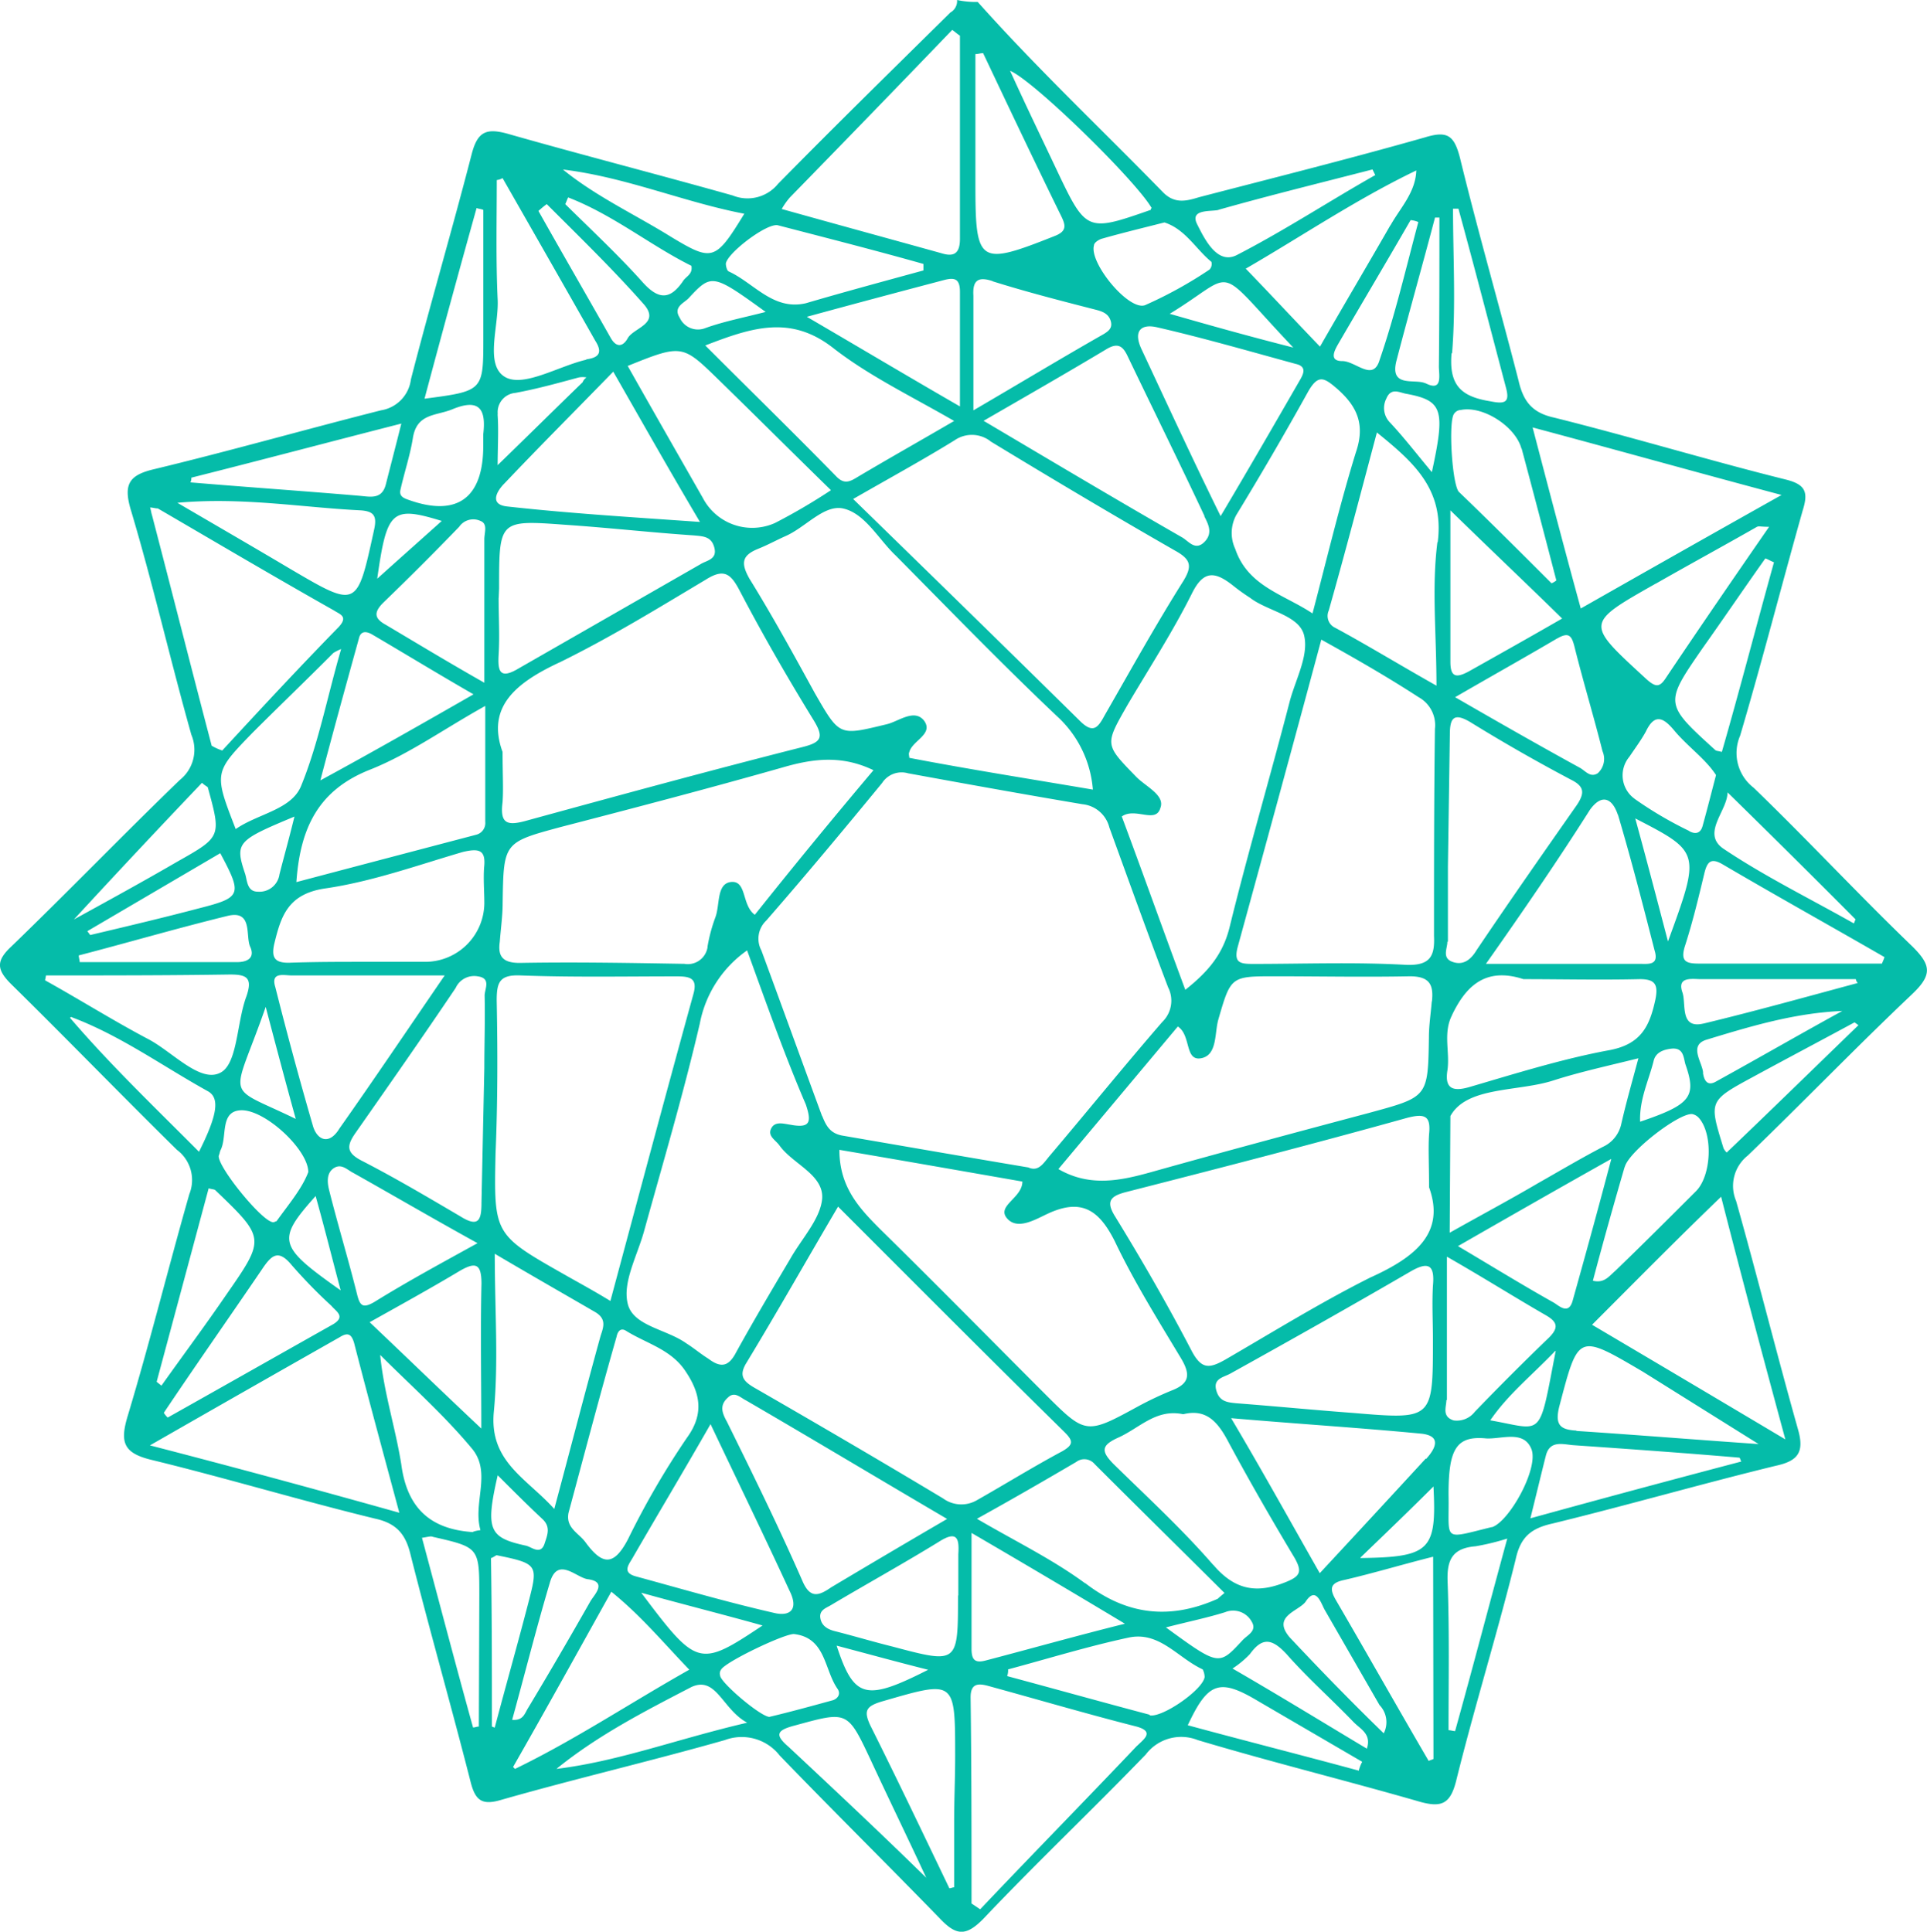 <svg id="Layer_1" data-name="Layer 1" xmlns="http://www.w3.org/2000/svg" viewBox="0 0 249.34 250"><defs><style>.cls-1{fill:#05bca9;}</style></defs><path class="cls-1" d="M247.79,122.5c-7-6.73-13.58-13.83-20.56-20.56a5.66,5.66,0,0,1-1.74-6.73c2.87-9.72,5.36-19.44,8.1-29.16.75-2.37.37-3.36-2.24-4-10-2.49-19.81-5.48-29.91-8-2.87-.62-4-2.12-4.61-4.75-2.49-9.72-5.23-19.19-7.6-28.91-.75-2.87-1.62-3.49-4.49-2.62C175,20.54,165.18,23,155.45,25.53c-1.62.5-3.12.87-4.61-.62-8-8.21-16.33-16.06-24-24.66h0A11,11,0,0,1,124.17,0a1.71,1.71,0,0,1-.87,1.62C115.82,9,108.35,16.32,101,23.8a5.09,5.09,0,0,1-5.86,1.5c-9.72-2.74-19.44-5.23-29.16-8-2.74-.75-3.86-.25-4.61,2.62C58.86,29.66,56,39.38,53.5,49.1a4.63,4.63,0,0,1-3.86,4c-9.84,2.49-19.44,5.23-29.28,7.6-3.24.75-4.11,1.87-3.12,5.23,2.87,9.6,5.11,19.44,7.85,29.16a5,5,0,0,1-1.5,5.86c-7.35,7.1-14.46,14.46-21.81,21.56-2,1.87-1.87,3,0,4.86C9,134.47,16,141.7,23.21,148.8a4.88,4.88,0,0,1,1.62,5.74c-2.74,9.6-5.11,19.19-8,28.79-1,3.36-.5,4.74,3.12,5.61,9.72,2.37,19.19,5.23,28.91,7.6,2.87.62,4,2.12,4.61,4.74,2.49,9.84,5.23,19.44,7.74,29.28.62,2.49,1.5,3.12,4,2.37,9.6-2.74,19.31-5,28.91-7.73a6.23,6.23,0,0,1,7.1,2c6.85,7.1,13.83,14,20.69,21.06,2.12,2.24,3.36,2.38,5.61.12,6.85-7.23,14.08-14.08,21.06-21.31a5.76,5.76,0,0,1,6.73-1.87c9.61,2.87,19.2,5.23,28.8,8,2.74.75,3.86.25,4.61-2.62,2.37-9.6,5.36-19.19,7.73-28.79.62-2.87,2-4,4.74-4.61,9.72-2.37,19.19-5.11,28.91-7.48,2.87-.62,3.74-1.74,2.87-4.74-2.74-9.72-5.23-19.69-8-29.53a5,5,0,0,1,1.5-5.87c7.1-6.85,14.08-14.08,21.31-20.93C250.41,126.12,250.16,124.87,247.79,122.5ZM63,116.9v0a7.66,7.66,0,0,1-7.74,7.58H47.51c-3.24,0-6.48,0-9.84.12-1.74,0-2.24-.62-1.87-2.37.87-3.61,1.74-6.48,6.48-7.23,6.11-.87,12-3,17.94-4.74,2.13-.5,3-.25,2.75,2C62.86,113.78,63,115.4,63,116.9Zm-.37,68c-5.15-4.84-9.75-9.31-14.47-13.78,4-2.24,7.85-4.36,11.59-6.6,2.13-1.25,2.88-1,2.88,1.62C62.49,172.22,62.61,178.44,62.61,184.9ZM48.77,168.5c-1.5.87-1.87.5-2.24-1-1.12-4.49-2.49-9-3.61-13.46-.25-1-.37-2.24.62-2.87s1.74.25,2.49.62c5.11,2.87,10.22,5.86,16.09,9.1C57.37,163.51,53,165.88,48.77,168.5ZM39.3,101.69c-1.25,3.12-5.61,3.61-8.47,5.61h0C28,100,28,100,33,94.84c3.49-3.49,7-6.85,10.47-10.34a6.22,6.22,0,0,1,1-.5C42.66,90.23,41.54,96.21,39.3,101.69Zm7.47-19.06c.25-1.12,1.12-.87,1.74-.5,4.24,2.49,8.35,5,13.09,7.73h0C54.86,93.72,48.75,97.21,41.78,101,43.53,94.34,45.15,88.48,46.77,82.63ZM33.69,115.4c-1.37,0-1.37-1.37-1.62-2.24-1.37-4.11-1.12-4.36,6.36-7.48-.7,2.87-1.37,5.23-1.94,7.48A2.61,2.61,0,0,1,33.69,115.4Zm-7.48,2.12c-4.74,1.25-9.47,2.37-14.21,3.49l-.37-.5,17.2-10.09C31.7,115.78,31.57,116.15,26.21,117.52Zm3.62,1c3.24-.75,2.24,2.62,2.87,4s-.25,2-1.74,2H10.64c0-.25-.12-.62-.12-.87C16.87,122,23.22,120.14,29.83,118.52Zm4.88,11.79c1.24,4.71,2.48,9.42,3.89,14.5C29.15,140.21,30.37,142.8,34.71,130.31ZM31.5,143.69c3.12-.12,8.72,5.11,8.72,8h0c-.8,2.12-2.49,4.11-4.11,6.36-.12,0-.25.12-.37.12-1.25.25-7.35-7.23-7.1-8.61.12-.25.12-.5.25-.75C29.75,147.05,28.76,143.81,31.5,143.69Zm2.74,20.57c1.25-1.87,2.12-2.62,3.86-.5A66.38,66.38,0,0,0,43.21,169c.62.75,1.87,1.37.25,2.37-7.1,4-14.33,8.1-21.43,12.09a2.72,2.72,0,0,1-.5-.62C25.71,176.6,30,170.49,34.24,164.26Zm6.93-9.47h0c1.12,4,2.12,8,3.24,12.21C36.31,161.27,36.06,160.52,41.17,154.79Zm3-8.61c-1.37,2.12-2.87,1.25-3.36-.5q-2.61-9-4.86-17.94c-.62-2,1.12-1.5,2.12-1.5H57.87C53,133.35,48.64,139.83,44.16,146.18Zm17.7-38.13c-7.61,2-15.21,4-23.19,6.11h0c.5-7.23,3-12,9.6-14.58,5-2,9.47-5.23,14.84-8.22v15A1.56,1.56,0,0,1,61.86,108.05ZM63,69.79V88.36h0c-4.62-2.62-8.73-5.11-12.72-7.48-1.37-.75-1.74-1.5-.37-2.87,3.36-3.24,6.6-6.48,9.84-9.84a2.21,2.21,0,0,1,2.75-.75C63.48,67.8,63,68.92,63,69.79ZM49.14,74.9c1.25-8.85,1.87-9.47,8.35-7.48C54.62,70,51.76,72.53,49.14,74.9ZM62,26.92c.25.12.62.12.87.25V43.74c0,6.86,0,6.86-7.61,7.86Q58.61,39.06,62,26.92ZM53.75,56.71c.5-3.24,3-2.87,5.11-3.74,3.62-1.5,4.37.12,4,3.24v1.5h0c0,6.73-3.37,9.22-9.61,7-.75-.25-1.25-.5-1.12-1.25C52.63,61.19,53.38,59,53.75,56.71ZM25.09,61.82c8.9-2.24,17.82-4.61,27.17-7-.75,3-1.37,5.36-2,7.85-.5,2-2,1.62-3.36,1.5-7.23-.62-14.58-1.12-21.93-1.74A1.26,1.26,0,0,0,25.09,61.82ZM47,66.05c1.74.12,2.12.75,1.74,2.49-2.24,10.22-2.12,10.22-11,5-4.61-2.74-9.35-5.48-14.46-8.47C31.7,64.31,39.42,65.68,47,66.05Zm-27,.63c-.12-.37-.12-.62-.25-1,.37,0,.62.12,1,.12h0c7.48,4.36,15.08,8.85,22.8,13.21.75.5,1.87.75.62,2.12-5.11,5.23-10.09,10.59-15.08,16a6.77,6.77,0,0,1-1.37-.62C25.09,86.49,22.6,76.65,20,66.68Zm6.48,34.64c.37.37.75.5.75.62,1.74,6.36,1.74,6.36-4,9.6C19,114,14.62,116.4,9.89,119,15.62,112.78,21,107.05,26.46,101.32ZM6.28,126.24h0c8,0,15.83,0,23.8-.12,2.12,0,3,.37,2.12,2.87-1.25,3.36-1.12,8.72-3.36,9.84-2.62,1.37-6.23-2.74-9.35-4.36-4.49-2.37-8.85-5.11-13.33-7.6C6.2,126.66,6.25,126.45,6.28,126.24Zm3.11,5.49.12-.12c6.36,2.37,11.84,6.36,17.69,9.6,1.62.87,1.25,3.12-1.12,7.85C20.36,143.31,14.62,137.83,9.39,131.73Zm17.94,22.06c.37.12.75.12.87.25,6.48,6.23,6.48,6.23,1.37,13.58-2.74,4-5.61,7.85-8.35,11.71l-.62-.5Zm-7.6,33.27c8.72-5,16.57-9.47,24.55-14,1-.62,1.5-.5,1.87.75C48,181,49.89,187.93,52,195.78,40.92,192.67,30.82,189.93,19.73,187.06Zm42.56,36.39c-.25,0-.5.12-.75.12-2.25-8.1-4.37-16.2-6.61-24.55h0c.87-.12,1.12-.25,1.42-.12,6,1.37,6,1.37,6,7.6Zm.2-25.42c-.87.12-1,.25-1,.25-5.49-.37-8.48-3.12-9.23-8.72-.75-4.74-2.24-9.22-2.74-14.21,4,4,8.22,7.73,11.85,12.09C64,190.55,61.49,194.42,62.49,198ZM63,138.21l-.37,17.46c0,2.24-.37,3.24-2.75,1.74-4.24-2.49-8.47-5-12.84-7.24-1.87-1-1.87-1.87-.75-3.49,4.36-6.23,8.72-12.46,13-18.82a2.63,2.63,0,0,1,2.88-1.5c1.74.25.87,1.62.87,2.49C63.11,132,63,135.09,63,138.21ZM170.16,79.39c-3.74-2.49-8.35-3.49-10-8.35a4.88,4.88,0,0,1,.12-4.36q4.88-8,9.36-16.08c1.25-2.13,2-1.75,3.61-.37C176,52.6,177,55,175.76,58.58,173.65,65.43,172,72.41,170.16,79.39Zm15.58,94h0c0,10.34,0,10.34-10.34,9.47-5-.37-10.09-.87-15.09-1.25-1.25-.12-2.24-.25-2.62-1.74s1-1.62,1.87-2.12c7.86-4.36,15.59-8.72,23.31-13.21,2.37-1.37,3.12-.75,2.87,1.87C185.61,168.75,185.74,171,185.74,173.36Zm-45,31.52c-4.24-3.12-9.1-5.48-14-8.35,4.49-2.49,8.6-4.86,12.84-7.35a1.73,1.73,0,0,1,2.37.25c5.48,5.48,11.09,11,16.82,16.7h0c-.75.62-.87.75-.87.75C151.83,209.62,146.23,209.12,140.74,204.88Zm5.11,5.24c-6.48,1.62-12.21,3.24-17.94,4.74-1.37.37-1.87,0-1.87-1.5v-15C132.89,202.39,139,206,145.85,210.12ZM82.55,204c-1.74-.5-.87-1.5-.37-2.37,3.24-5.61,6.6-11.22,10.09-17.32h0c3.61,7.6,7,14.58,10.22,21.56,1.25,2.49,0,3.36-2,2.87C94.51,207.38,88.53,205.63,82.55,204ZM99,210.37c-8.22,5.48-8.47,5.36-15.7-4.24C88.65,207.62,93.64,208.87,99,210.37ZM80.11,173c.12-.62.5-1.25,1.25-.75,2.62,1.62,5.73,2.37,7.6,5.11s2.62,5.48.25,8.72a106.53,106.53,0,0,0-7.6,13.08c-1.87,3.61-3.36,3.36-5.48.5-.87-1.25-2.62-1.87-2.24-3.86h0C75.94,188.19,77.94,180.58,80.11,173ZM64.73,53.84a1.65,1.65,0,0,1,0-.31A2.5,2.5,0,0,1,67,50.85c2.74-.5,5.48-1.26,8.22-2h0a2.8,2.8,0,0,1,1,0,1.26,1.26,0,0,0-.5.62c-3.49,3.37-7,6.86-11,10.73C64.73,57.83,64.85,55.84,64.73,53.84Zm.87,8.73c4.49-4.74,9.1-9.35,14.08-14.47h0c3.86,6.74,7.23,12.72,11.22,19.45-8.85-.62-17-1.12-24.92-2C63.61,65.31,64.6,63.56,65.6,62.57ZM108.09,45c4.61,3.61,10.09,6.24,15.7,9.48-4.49,2.62-8.47,4.86-12.46,7.23-1,.62-1.74,1-2.74,0-5.48-5.61-11.09-11.09-17-17C97.63,42.37,102.61,40.75,108.09,45Zm-3.36-4h0c6.36-1.74,12-3.24,17.69-4.74,1.37-.37,2.12-.25,2.12,1.5V52.6C117.81,48.72,111.58,45,104.73,41Zm15.13,52.22c-1.25-1.5-3.24.12-4.74.5-6.23,1.5-6.11,1.62-9.35-4-2.74-5-5.48-10-8.47-14.83-1.12-2-1-3,1.12-3.86,1.25-.5,2.37-1.12,3.49-1.62,2.62-1.12,5-4.11,7.48-3.61,2.87.62,4.61,4,6.85,6.11,6.93,7,13.78,14.08,20.89,20.81a14.35,14.35,0,0,1,4.61,9.47h0c-8.05-1.37-16-2.62-23.75-4.11,0-.25-.12-.5,0-.75C118.36,95.84,121.23,95,119.86,93.22Zm-55-15.83.05-1.25c0-8.85,0-8.85,8.6-8.22,5.48.37,11.09,1,16.57,1.37,1.25.12,2.32.12,2.69,1.62S91.76,72.53,91,73L67.47,86.49c-2.49,1.5-2.74.37-2.62-1.74C65,82.25,64.85,79.89,64.85,77.39Zm7.85,8.35c6.6-3.24,12.71-7,18.94-10.72,2.37-1.5,3.24-.75,4.36,1.37,3,5.73,6.23,11.34,9.6,16.82,1.37,2.24,1,2.87-1.5,3.49-11.84,3-23.68,6.23-35.51,9.47-2.62.75-3.61.5-3.24-2.37.12-1.74,0-3.61,0-6.48h0C63.23,91.48,67.1,88.36,72.7,85.74ZM65,121.88c.12-1.62.37-3.36.37-5,.12-7.85.12-7.85,7.48-9.84,9.6-2.49,19.19-5,28.79-7.73,3.86-1.12,7.6-1.62,11.71.37h0Q105.48,109,98,118.39c-1.74-1.25-1-4.49-3.12-4.24-1.87.25-1.37,3-2,4.61a20.84,20.84,0,0,0-1,3.74s0,.07,0,.1a2.59,2.59,0,0,1-3,2.14c-7.1-.12-14.21-.25-21.31-.12C65.35,124.62,64.73,123.75,65,121.88ZM91.52,42.49a2.59,2.59,0,0,1-3.24-1.37c-.87-1.37.5-1.87,1.12-2.49,3-3.24,3.12-3.24,10,1.74C96.5,41.12,93.89,41.62,91.52,42.49Zm-2.82-6.1c-1.62,2.37-3.12,2.49-5.23.12-3.12-3.49-6.6-6.73-10-10.09.12-.25.25-.62.37-.87,5.81,2.24,10.67,6.23,15.95,8.85C90,35.51,89.08,35.76,88.7,36.39Zm4.69,12.83c4.74,4.62,9.35,9.23,14.46,14.22a76.78,76.78,0,0,1-7.23,4.24,7.21,7.21,0,0,1-9.35-3.24C88,58.71,84.79,53.1,81.55,47.36h0C88.65,44.49,88.65,44.61,93.39,49.22ZM64.6,129.48c0-2.37.37-3.36,3.12-3.24,6.73.25,13.46.12,20.19.12,1.74,0,2.74.25,2.12,2.37-3.61,13.08-7.1,26.18-10.72,39.64C77.07,167,75.2,166,73.45,165c-9.22-5.23-9.22-5.23-9-15.71C64.73,142.69,64.73,136.09,64.6,129.48ZM94.39,184c-.62-1.12-1-2.12.12-3.12.87-.87,1.62,0,2.37.37,8.6,5,17.07,10.09,26,15.33-5.36,3.12-10.22,6-15,8.85-1.62,1.12-2.74,1.5-3.74-.87C101.12,197.66,97.75,190.8,94.39,184ZM92,175.85c-1-.62-1.87-1.37-2.87-2-2.62-1.87-7-2.24-7.6-5.23-.62-2.74,1.25-6.11,2.12-9.22,2.49-9,5.11-17.83,7.23-26.93A15,15,0,0,1,97,123c2.49,6.85,4.86,13.58,7.6,19.94.75,2.24.62,3.12-2,2.62-.87-.12-2-.5-2.49.5s.62,1.5,1.12,2.24c1.74,2.38,5.73,3.75,5.48,6.86-.25,2.62-2.62,5.11-4.11,7.73-2.37,4-4.74,8-7,12.09C94.64,176.85,93.64,177.09,92,175.85Zm14.7-31.41c-2.62-7.1-5.23-14.33-7.85-21.43a3.22,3.22,0,0,1,.62-3.86c5.11-5.86,10.09-11.84,15-17.82a3,3,0,0,1,3.36-1.25c7.48,1.37,15.08,2.74,22.55,4a4,4,0,0,1,3.49,3c2.49,6.85,5,13.83,7.6,20.69a3.82,3.82,0,0,1-.75,4.49c-4.86,5.61-9.6,11.46-14.46,17.2-.87,1-1.5,2.25-2.87,1.63h0c-8.22-1.38-16.08-2.75-24.05-4.12C107.72,146.68,107.22,145.68,106.72,144.44Zm25.92,8.48c0,2.12-3.36,3.12-2,4.74s3.74.12,5.36-.62c4.36-2,6.6-.37,8.6,3.61,2.49,5.23,5.61,10.22,8.6,15.2,1.25,2.12,1,3.24-1.25,4.11a44.21,44.21,0,0,0-4.24,2c-6.85,3.74-6.85,3.74-12.21-1.62-7.1-7.1-14.08-14.21-21.18-21.18-2.74-2.74-5.36-5.48-5.36-10.35C116.94,150.17,124.79,151.55,132.64,152.92Zm26.3,55.7a2.74,2.74,0,0,1,3.37,1.25c.75,1.25-.62,1.74-1.26,2.49-3,3.24-3,3.24-9.84-1.74C154.08,209.87,156.57,209.37,158.94,208.62Zm-1.62-6.1c-4-4.61-8.47-8.72-12.84-13-1.74-1.74-1.62-2.49.62-3.49,2.74-1.25,4.86-3.74,8.35-3h0c3-.75,4.49,1,5.86,3.61,2.75,5.11,5.62,10.09,8.61,15.08.87,1.62.75,2.24-1.12,3C163.06,206.25,160.18,205.88,157.32,202.52Zm20.49-37.26c-6.48,3.24-12.71,7.1-18.95,10.72-2,1.12-3,1.25-4.24-1-3.12-6-6.48-11.84-10-17.57-1.25-2-.5-2.62,1.37-3.12,12.21-3.12,24.31-6.24,36.4-9.61,2.37-.62,3.12-.25,2.87,2.12-.12,1.87,0,3.87,0,6.86h0C187.36,159.52,183.54,162.64,177.81,165.26Zm7.8-35.65c-.12,1.5-.37,3.12-.37,4.61-.12,7.85-.12,7.73-7.85,9.84-9.35,2.49-18.7,5-28,7.61-4,1.12-8,2-12.09-.37l15.45-18.45c1.74,1.12.87,4.49,3,4.11s1.74-3.24,2.24-5c1.62-5.61,1.62-5.61,7.36-5.61s11.59.12,17.45,0C185.24,126.37,185.86,127.36,185.61,129.61ZM159.43,120c-.87,3.49-2.74,5.73-5.73,8.1-2.87-7.73-5.48-15.08-8.22-22.43h0c1.74-1.25,4.41,1,5-1.12.62-1.62-1.87-2.74-3.12-4-4.11-4.24-4.11-4.11-1.12-9.35,2.87-4.86,5.86-9.47,8.35-14.46,1.5-3,3-2.74,5.23-1a25.65,25.65,0,0,0,2.25,1.62c2.24,1.74,6.36,2.24,7,4.86s-1.12,5.73-1.87,8.6C164.68,100.57,161.81,110.29,159.43,120ZM168,47.1c1.62.37.87,1.5.37,2.37-3.24,5.62-6.48,11.23-10.1,17.33h0c-3.74-7.6-7-14.7-10.22-21.57-1.12-2.37-.12-3.36,2-2.87C156.07,43.74,162.06,45.48,168,47.1Zm-16.33-6.48c9-5.48,5.48-6.73,16,4.36C161.81,43.49,156.94,42.12,151.71,40.62Zm4.48,26.18c.5,1,1.12,2.12.12,3.24-1.25,1.37-2.12,0-3-.5-8.47-4.86-16.82-9.84-25.67-15.08,5.61-3.24,10.84-6.24,15.83-9.23,1.62-1,2.24-.37,2.87,1C149.59,53.09,153,60,156.19,66.8ZM174,46.73c-1.74,0-1-1.37-.5-2.24,3.12-5.36,6.23-10.59,9.35-16a2.94,2.94,0,0,1,1,.25h0c-1.57,5.86-3,12-5,17.82C178,49.47,175.77,46.73,174,46.73Zm6.23-17.57c-3,5.23-6.11,10.47-9.1,15.7-3.36-3.49-6.36-6.73-9.61-10.09,7.11-4.11,14.34-9,22.07-12.71C183.49,24.92,181.5,26.92,180.25,29.16Zm-22.26-2c6.61-1.87,13.22-3.49,19.95-5.23l.37.75h-.05c-5.93,3.36-11.84,7.23-17.9,10.34-2.49,1.25-4.11-2-5.11-4S157,27.41,158,27.17Zm-7,1.62c2.74.87,4.11,3.49,6.11,5.11a1.05,1.05,0,0,1-.25,1,54.31,54.31,0,0,1-8.35,4.61c-2.12.75-7.23-5.48-6.6-7.73,0-.37.62-.75,1-.87C145.48,30.16,148.09,29.53,151,28.79Zm-1.62-1.87a.33.33,0,0,0-.12.25c-8.22,2.87-8.35,2.87-12.09-5-2-4.24-4-8.35-6.11-13C134.14,10.47,147.35,23.43,149.34,26.92ZM126.54,7c.37,0,.62-.12,1-.12,3.36,7.1,6.73,14.21,10.09,21.06.62,1.25.75,2-.87,2.62-9.72,3.86-10.22,3.61-10.22-6.6V7Zm2.24,29.41c4.36,1.37,8.72,2.49,13.08,3.61,1,.25,2,.5,2.24,1.74.12.75-.37,1.12-1,1.5-5.48,3.12-10.84,6.36-16.82,9.85V38.26C126.16,36.26,126.91,35.76,128.78,36.39Zm-.32,20.69c8,4.86,15.95,9.6,24,14.21,2,1.12,2.12,2,1,3.86-3.61,5.73-6.85,11.59-10.22,17.45-.87,1.62-1.5,2.37-3.24.62-9.6-9.47-19.19-18.82-29.28-28.66h0c5-2.87,9.1-5.11,13.13-7.6A3.93,3.93,0,0,1,128.46,57.08ZM102.54,25.55q10.58-10.84,21-21.68c.37.25.62.5,1,.75l0,26.29c0,1.87-.75,2.37-2.37,1.87-6.73-1.87-13.58-3.74-20.69-5.73A9.11,9.11,0,0,1,102.54,25.55ZM101,29.16c6.23,1.62,12.59,3.24,18.82,5V35c-5,1.37-10.09,2.74-15.2,4.24-4.24,1-6.73-2.62-10-4.11-.25-.12-.37-.75-.37-1C94.39,32.77,99.62,28.79,101,29.16Zm-4.36-1.5c-3.74,6.11-4.11,6.23-9.47,3-4.61-2.87-9.72-5.23-14-8.72C81.35,22.93,88.83,26.17,96.63,27.66ZM71.08,26.42c4.24,4.24,8.6,8.47,12.59,13,2.12,2.49-1.37,3-2.12,4.36-.62,1.12-1.5,1.25-2.24-.12C76.19,38.14,73.08,32.78,70,27.3,70.34,27,70.71,26.67,71.08,26.42ZM64.73,38.88c-.25-5.23-.12-10.34-.12-15.58a1.85,1.85,0,0,0,.75-.25h0c4,7,8,14,12,21.06.87,1.37.62,2.12-1,2.37-.12,0-.25.12-.37.12-3.49.87-7.85,3.49-10.22,2.24C63,47.35,64.85,42.37,64.73,38.88Zm-.5,143.82c.62-6.48.12-13.08.12-20.44,4.86,2.87,9,5.23,13.08,7.6,1.37.87,1,1.87.62,3-2,7.23-3.86,14.46-6,22.43C68.47,191.3,63.61,189.18,64.23,182.7Zm.5,8.23h0c2,2,3.86,3.86,5.73,5.61,1.12,1,.75,2,.37,3.12-.5,1.74-1.74.5-2.49.37C63.61,199,63.11,198,64.73,190.93Zm-.38,32.65c-.12,0-.25-.12-.37-.12h0c0-7.35,0-14.58-.12-21.81.37-.12.62-.37.75-.37,5.48,1.12,5.36,1.25,4,6.48S65.73,218.34,64.35,223.58Zm2.25-1c1.62-5.86,3.12-11.84,4.86-17.69,1-3.61,3.49-.62,5-.5,2.49.37.75,2,.25,2.87-2.62,4.61-5.23,9.1-8,13.71-.49.74-.62,1.73-2.11,1.61Zm.12,6.1C71,221.2,75.19,213.6,79.43,206c3.86,3.12,6.73,6.6,10.09,10.09-7.73,4.36-14.83,9.1-22.55,12.84Zm5.61.25h0c5.36-4.36,11.46-7.48,17.45-10.59,3.24-1.5,4,2.87,7.23,4.61C87.91,225.07,80.43,227.94,72.33,228.93Zm27.54-6.73h0c-1.25-.12-6.36-4.49-6.36-5.36a.84.84,0,0,1,.12-.75c.5-1,8.35-4.74,9.47-4.61,4.11.5,3.86,4.61,5.61,7.1.5.75-.12,1.37-.75,1.5C105.23,220.83,102.49,221.58,99.87,222.2Zm8.72-9.22c4.24,1.12,7.85,2.12,11.84,3.12C112.33,220.21,110.84,219.84,108.59,213Zm-6.23,13.09c-1.74-1.5-1.62-2.12.75-2.74,6.85-1.87,6.85-2,9.84,4.36,2.37,5.11,4.86,10.22,7.23,15.33C114.2,237.16,108.22,231.55,102.36,226.07Zm21.43,9.72v8.47c-.25,0-.37.12-.62.12h0c-3.36-7-6.73-14.08-10.22-21.06-.87-1.87-.62-2.49,1.5-3.12,9.47-2.74,9.47-2.87,9.47,7.1C123.92,230.18,123.79,232.92,123.79,235.79Zm.5-29.29c0,8.85,0,8.85-8.47,6.6-2.49-.62-5-1.37-7.48-2-1-.25-1.74-.75-1.87-1.74s.75-1.25,1.37-1.62c4.61-2.74,9.35-5.36,14-8.22,2.37-1.5,2.62-.37,2.49,1.62v5.35Zm-1.94-12.58c-8.1-4.86-16.2-9.6-24.42-14.33-1.5-.87-2-1.62-1-3.24,4-6.6,7.73-13.21,11.84-20.19h0c10,10,19.51,19.56,29.28,29.16,1.12,1.12,1.25,1.62-.25,2.49-3.74,2-7.35,4.24-11.09,6.36A4,4,0,0,1,122.35,193.92Zm25.12,32c-6.73,7.1-13.58,14.08-20.31,21.18l-1.12-.75h0c0-8.85,0-17.69-.12-26.67,0-1.74.87-1.87,2.24-1.5,6.36,1.74,12.71,3.61,19.07,5.23C149.84,224.07,148.34,225.07,147.47,225.94Zm1.62-4c-6.11-1.62-12.34-3.36-18.44-5a2.16,2.16,0,0,0,.12-.87h0c5.11-1.37,10.39-3,15.58-4.11,4-.87,6.36,2.62,9.6,4.11a2.31,2.31,0,0,1,.25,1C155.94,218.72,150.71,222.33,149.09,222Zm27,7.22h0c-7.35-2-14.71-3.86-22.07-5.86,2.62-5.61,4.11-6.11,9.11-3.12l13.46,7.85A4.93,4.93,0,0,0,176.14,229.18Zm1.05-2.86c-5.61-3.36-11.09-6.73-17.33-10.34h0a12.46,12.46,0,0,0,2.25-1.87c1.62-2.24,2.87-2,4.74,0,2.74,3.12,5.86,5.86,8.72,8.85C176.44,223.82,177.81,224.45,177.19,226.32Zm2.19-2c-4.24-4.11-8.22-8.22-12.09-12.34-2.37-2.74,1-3.36,2-4.61,1.37-2.12,2,.12,2.49,1l7.1,12.34A3.19,3.19,0,0,1,179.38,224.32Zm6.48,3.37c-.25.12-.37.12-.62.25-4-6.85-7.93-13.83-12-20.81-.87-1.5-.75-2.24,1.12-2.62,3.74-.87,7.48-2,11.46-3Zm-9.47-26.05c3.12-3,6.48-6.23,9.47-9.22C186.24,200.65,185.36,201.52,176.39,201.64Zm8.47-12.83c-4.36,4.74-8.85,9.6-13.71,14.83-4.11-7.23-7.48-13.33-11.47-20.06,8.73.75,16.71,1.25,24.56,2C187,185.82,186,187.56,184.86,188.81ZM186,94.34c-.12,9-.12,17.82-.12,26.79.12,2.62-.5,3.86-3.61,3.74-6.6-.37-13.21-.12-19.81-.12-1.63,0-2.5-.12-2-2.12,3.62-13.2,7.23-26.4,10.84-39.85,4.47,2.48,8.57,4.84,12.59,7.45A4.14,4.14,0,0,1,186,94.34Zm.32-24.17c-.75,5.86-.12,11.84-.12,18.57-4.86-2.74-8.92-5.23-13.08-7.48a0,0,0,0,1,0,0,1.69,1.69,0,0,1-.86-2.24c2.12-7.48,4.11-15.08,6.23-23.05C183.24,59.82,187.23,63.31,186.36,70.17Zm-.75-9.1h0c-2.07-2.49-3.61-4.49-5.36-6.36a2.67,2.67,0,0,1-.5-3.12c.62-1.51,1.74-.75,2.62-.62C187,51.85,187.36,53,185.61,61.07Zm-.82-11.47c-1.37-.62-4.61.63-3.74-2.87,1.62-6.23,3.36-12.34,5-18.57h.57c0,6.48,0,12.84-.07,19.31C186.53,48.6,187,50.73,184.79,49.6ZM240.44,119c-.12.12-.12.37-.25.5h0c-5.73-3.24-11.59-6.11-16.95-9.72-2.74-2,.62-4.86.62-7.23C229.48,108.05,235,113.53,240.44,119Zm-52.21,12.33c1.74-3.61,4.24-6.23,9.22-4.61h0c4.79,0,9.84.12,15.08,0,2,0,2.37.75,2,2.62-.75,3.49-1.87,5.86-6.11,6.6-6,1.12-12,3-17.94,4.74-2.12.62-3.24.25-2.87-2.12S187,133.72,188.23,131.35ZM188,66.05c5.11,5,9.72,9.35,14.46,14-4.11,2.37-8.1,4.61-12.09,6.85-1.62.87-2.37.75-2.37-1.25Zm13.83,16.58c1.5-.87,1.87-.37,2.24,1.12,1.12,4.49,2.49,9,3.61,13.46a2.5,2.5,0,0,1-.62,2.87c-1,.62-1.62-.37-2.37-.75-5.23-2.87-10.47-5.86-16.08-9.1h0C193.34,87.49,197.58,85.12,201.81,82.63Zm12.76-7.1c4.36-2.49,8.72-4.86,13.08-7.35.25-.12.5,0,1.62,0h-.05c-4.74,6.85-9.1,13.21-13.28,19.44-.87,1.37-1.37,1.37-2.62.25C205.48,80.63,205.35,80.76,214.57,75.53Zm-4.91,29.9c1.74,5.86,3.24,11.71,4.74,17.57.62,2-.87,1.74-2,1.74H192.6c5-7.1,9.35-13.46,13.46-19.94C207.67,102.57,209,103.44,209.66,105.43Zm2.87,39.75c-.12-2.87,1.12-5.36,1.74-7.85.25-1.12,1.25-1.5,2.37-1.62,1.5-.12,1.5,1.12,1.74,2C219.88,141.94,219.13,142.94,212.53,145.18ZM188,144.44c2.12-3.86,8.72-3.12,13.33-4.61,3.49-1.12,7-1.87,11-2.87-.87,3.24-1.62,5.86-2.24,8.6a4.23,4.23,0,0,1-2.37,2.87c-2.87,1.5-5.61,3.13-8.47,4.75-3.61,2.12-7.35,4.11-11.34,6.36Zm20.81,5.6c-1.74,6.61-3.36,12.47-5,18.33-.5,1.74-1.62.75-2.37.25-4-2.24-7.85-4.61-12.46-7.35C195.71,157.41,201.81,153.92,208.79,150Zm1.75,1c.5-2,7-7,8.72-6.86a1.57,1.57,0,0,1,.87.5c1.87,2.12,1.62,7.49-.37,9.48-3.49,3.49-7,7-10.47,10.34-.75.62-1.37,1.62-2.87,1.25C207.79,160.65,209.16,155.79,210.54,151.05Zm10.14-12.22c-.12-1.37-1.87-3.49.37-4.24,5.72-1.74,11.43-3.48,17.64-3.74-5.48,3-10.84,6.1-16.27,9.09C221.18,140.7,220.8,139.7,220.68,138.83Zm.07-6.36c-3.12.75-2.24-2.49-2.74-4-.75-2.12,1.25-1.74,2.37-1.74h20.06a1,1,0,0,0,.25.5C234.09,129,227.48,130.85,220.75,132.47Zm-4.61-10.59c-1.5-5.73-2.74-10.47-4.24-15.95C220.38,110.29,220.38,110.29,216.14,121.88Zm2.74-14.33a49.33,49.33,0,0,1-7-4.11l-.28-.22a3.74,3.74,0,0,1-.46-5.27c.75-1.12,1.5-2.12,2.12-3.24,1.12-2.37,2.24-1.87,3.61-.25,1.74,2.12,4.11,3.74,5.48,5.86h0c-.62,2.37-1.12,4.36-1.74,6.6C220.38,107.8,219.76,108.05,218.88,107.55Zm4.24-10.22c-.37-.12-.75-.12-.87-.25-6.6-6-6.6-6-1.62-13.21,2.74-3.86,5.36-7.73,8.1-11.59.37.12.75.37,1.12.5C227.61,80.88,225.49,89.11,223.12,97.33Zm7.73-33.27c-9.1,5.11-17.45,9.84-26,14.7-2.12-7.73-4.11-15.33-6.23-23.43C209.41,58.2,219.63,61.07,230.85,64.06Zm-33.65-6c1.5,5.61,3,11.34,4.49,17.07a2.61,2.61,0,0,1-.62.37c-4-4-8-8-12-11.84-.87-1-1.37-9.1-.62-10.09a1.08,1.08,0,0,1,.87-.5C192.22,52.47,196.45,55.21,197.2,58.08Zm-9-12.35c.5-6.23.12-12.46.12-18.69h.7c2.12,7.73,4.11,15.45,6.16,23.19.5,1.87-.12,2.12-2,1.74C189.53,51.35,187.78,50,188.15,45.73Zm-.54,76.15v-9.72l.25-17.07c0-2.12.5-2.87,2.62-1.62q6.36,3.93,13.08,7.48c1.74.87,1.74,1.74.75,3.24-4.36,6.23-8.72,12.46-13,18.82-.75,1.25-1.74,2-3.12,1.5S187.61,122.75,187.61,121.88Zm-.13,59.33V162.64c4.79,2.74,8.72,5.23,12.84,7.6,1.5.87,1.62,1.62.37,2.87-3.24,3.12-6.48,6.36-9.6,9.6a2.94,2.94,0,0,1-2.74,1.12C186.86,183.33,187.48,182.08,187.48,181.21Zm14.08-6.36c-2.24,11.59-1.5,10.22-8.47,9C195.46,180.46,198.45,178.09,201.56,174.85Zm-13,49.22c-.25,0-.62-.12-.87-.12,0-6.36.12-12.84-.12-19.19-.12-2.87.62-4.36,3.61-4.61a30.4,30.4,0,0,0,4.11-1C193,207.75,190.85,216,188.6,224.07Zm4.74-26.41c-6.6,1.62-5.48,1.87-5.61-4.24h0c0-5.86,1-7.6,4.86-7.23,2,.12,4.86-1.12,5.86,1.37S195.58,197,193.34,197.66Zm32.27-8.48c-9,2.37-17.82,4.74-27.29,7.35.75-3,1.37-5.61,2-8.1.5-2,2.12-1.5,3.49-1.37,7.23.5,14.33,1,21.56,1.62.13.13.13.38.25.5Zm-21.31-4c-2-.12-2.87-.62-2.24-3.12,2.49-9.47,2.37-9.47,10.84-4.49l14.95,9.35C219.63,186.32,211.91,185.69,204.3,185.19Zm27,1.13c-9-5.36-17.2-10.22-25-14.83h0c5.61-5.61,11-11.09,16.7-16.57C225.61,165,228.35,175.23,231.35,186.32Zm-7.61-37.15a2.23,2.23,0,0,1-.37-.5c-1.87-6.11-2-6.11,3.74-9.22,4.36-2.37,8.85-4.74,13.21-7.1l.5.37C235.08,138.21,229.48,143.69,223.74,149.17Zm20.07-24.42H220.38c-1.74,0-2.74-.12-2-2.37,1-3.12,1.74-6.23,2.49-9.35.37-1.5.87-2,2.37-1.12,7,4.11,14,8,20.93,12A6.82,6.82,0,0,1,243.81,124.75Z" transform="translate(-0.33)"/></svg>